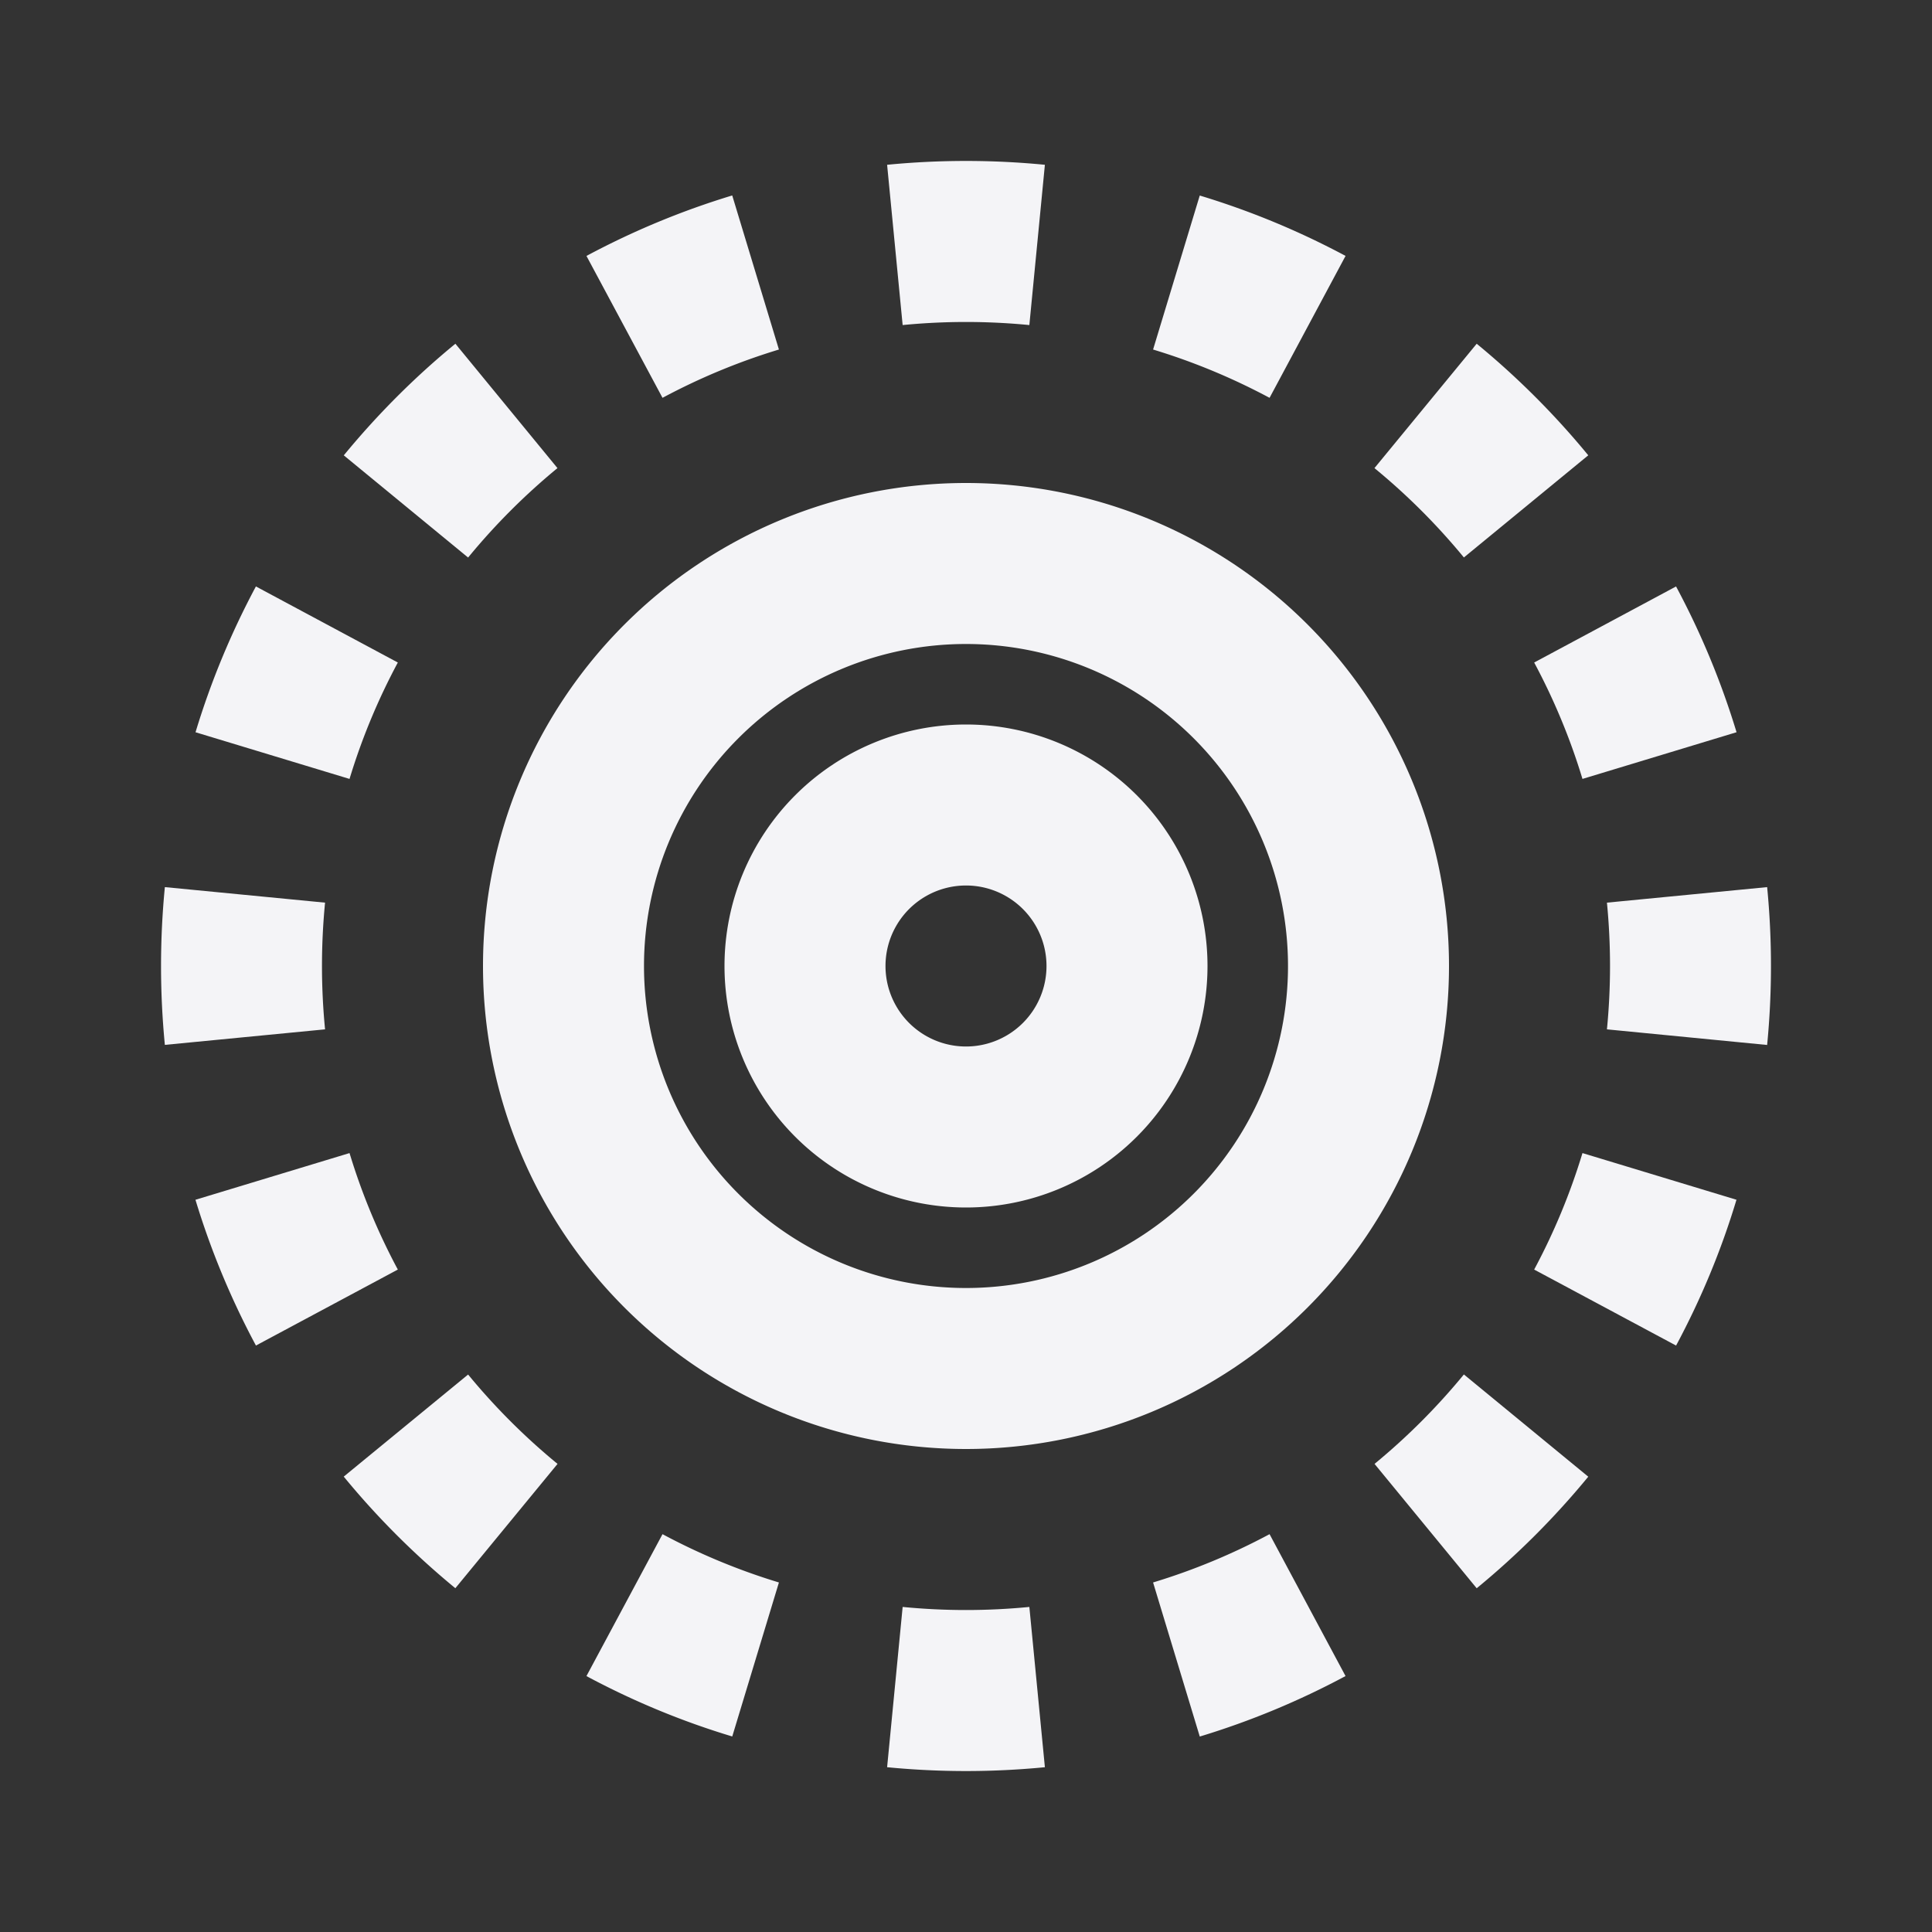 <svg fill="none" height="24" width="24" xmlns="http://www.w3.org/2000/svg"><rect width="100%" height="100%" fill="#333333" stroke="none"/><g fill="#f4f4f7"><path d="m12.98 21.953a10.12 10.12 0 0 1 -1.96 0l.193-1.991a8.1 8.1 0 0 0 1.574 0zm-3.884-.381.58-1.914a7.947 7.947 0 0 1 -1.446-.6l-.945 1.763c.573.307 1.179.56 1.811.75zm-3.44-1.842 1.27-1.545a8.062 8.062 0 0 1 -1.111-1.11l-1.545 1.268c.415.506.88.97 1.386 1.386zm-2.477-3.015 1.763-.944a7.938 7.938 0 0 1 -.6-1.447l-1.914.58a9.93 9.93 0 0 0 .751 1.81zm-1.132-3.735 1.991-.193a8.12 8.12 0 0 1 0-1.574l-1.99-.193a10.123 10.123 0 0 0 0 1.96zm.381-3.884 1.914.58c.153-.505.355-.989.6-1.446l-1.763-.945a9.938 9.938 0 0 0 -.75 1.811zm1.842-3.44 1.545 1.27a8.06 8.06 0 0 1 1.11-1.111l-1.268-1.545c-.506.415-.97.88-1.386 1.386zm3.015-2.477.945 1.763a7.938 7.938 0 0 1 1.446-.6l-.58-1.914a9.938 9.938 0 0 0 -1.81.751zm3.735-1.132a10.123 10.123 0 0 1 1.96 0l-.193 1.991a8.12 8.12 0 0 0 -1.574 0zm3.884.381-.58 1.914c.505.153.989.355 1.447.6l.944-1.763a9.936 9.936 0 0 0 -1.811-.75zm3.44 1.842-1.27 1.545c.406.333.778.705 1.111 1.11l1.545-1.269a10.06 10.06 0 0 0 -1.386-1.386zm2.477 3.015-1.763.945c.245.457.447.941.6 1.446l1.914-.58a9.937 9.937 0 0 0 -.751-1.81zm1.132 3.735-1.991.193a8.1 8.1 0 0 1 0 1.574l1.99.194a10.123 10.123 0 0 0 0-1.962zm-.381 3.884-1.914-.58a7.947 7.947 0 0 1 -.6 1.447l1.763.944c.307-.573.56-1.179.75-1.811zm-1.842 3.44-1.545-1.27a8.063 8.063 0 0 1 -1.11 1.111l1.269 1.545c.506-.415.97-.88 1.386-1.386zm-3.015 2.477-.944-1.763a7.947 7.947 0 0 1 -1.447.6l.58 1.914a9.935 9.935 0 0 0 1.81-.751z"/><g clip-rule="evenodd" fill-rule="evenodd"><path d="m9 12a3 3 0 1 1 6 0 3 3 0 0 1 -6 0zm3 1a1 1 0 1 1 0-2 1 1 0 0 1 0 2z"/><path d="m12 6a6 6 0 1 0 0 12 6 6 0 0 0 0-12zm-4 6a4 4 0 1 0 8 0 4 4 0 0 0 -8 0z"/></g></g></svg>